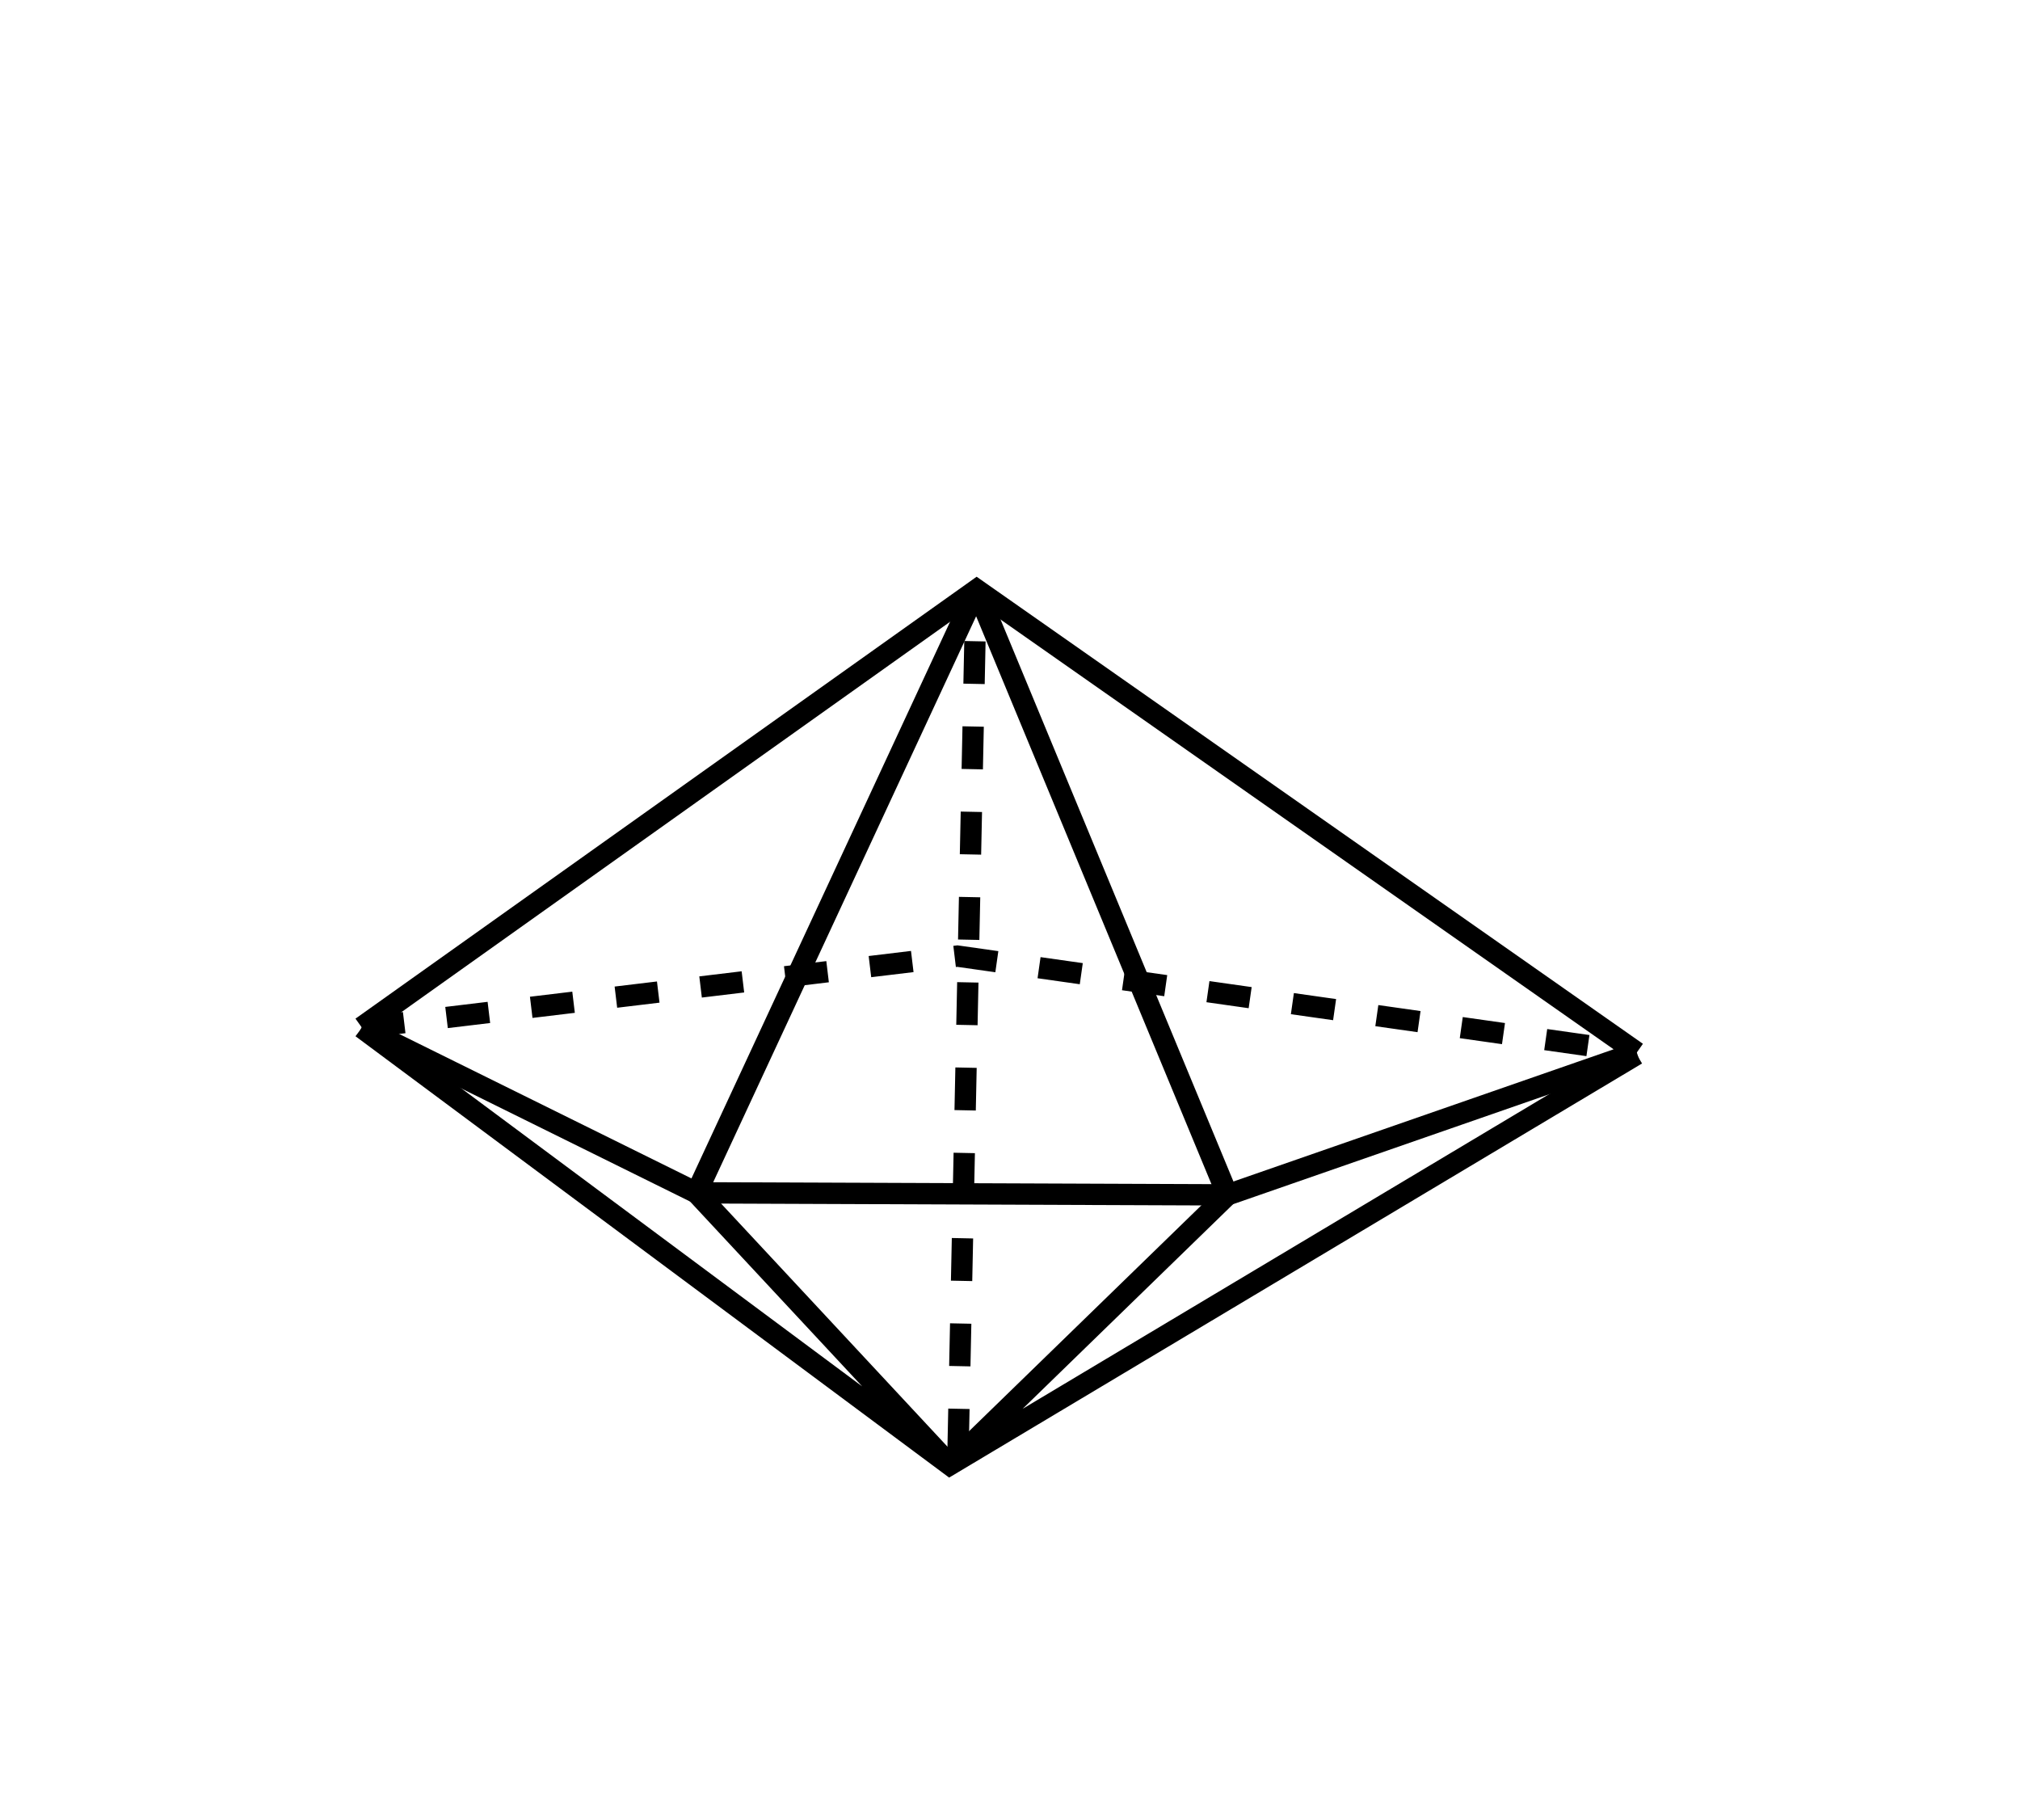 <svg xmlns="http://www.w3.org/2000/svg" viewBox="0 0 142.107 128"><g aria-label="Pentagonal Bipyramid" stroke-width=".265"></g><path d="M25.443 72.257l43.266-30.775 46.44 32.547M25.443 72.257L49 83.897l37.35.144 28.798-10.012" fill="none" stroke="#000" stroke-width="1.5"/><path d="M25.457 72.283l41.36 30.743 48.317-28.87M49 83.898l19.71-42.416M86.35 84.041l-17.64-42.56M49 83.898l17.817 19.128M86.35 84.041l-19.533 18.985" fill="none" stroke="#000" stroke-width="1.5"/><path d="M25.457 72.283l41.895-5.036 47.796 6.782M67.397 102.088l1.267-60.703" fill="none" stroke="#000" stroke-width="1.5" stroke-dasharray="3,3"/></svg>